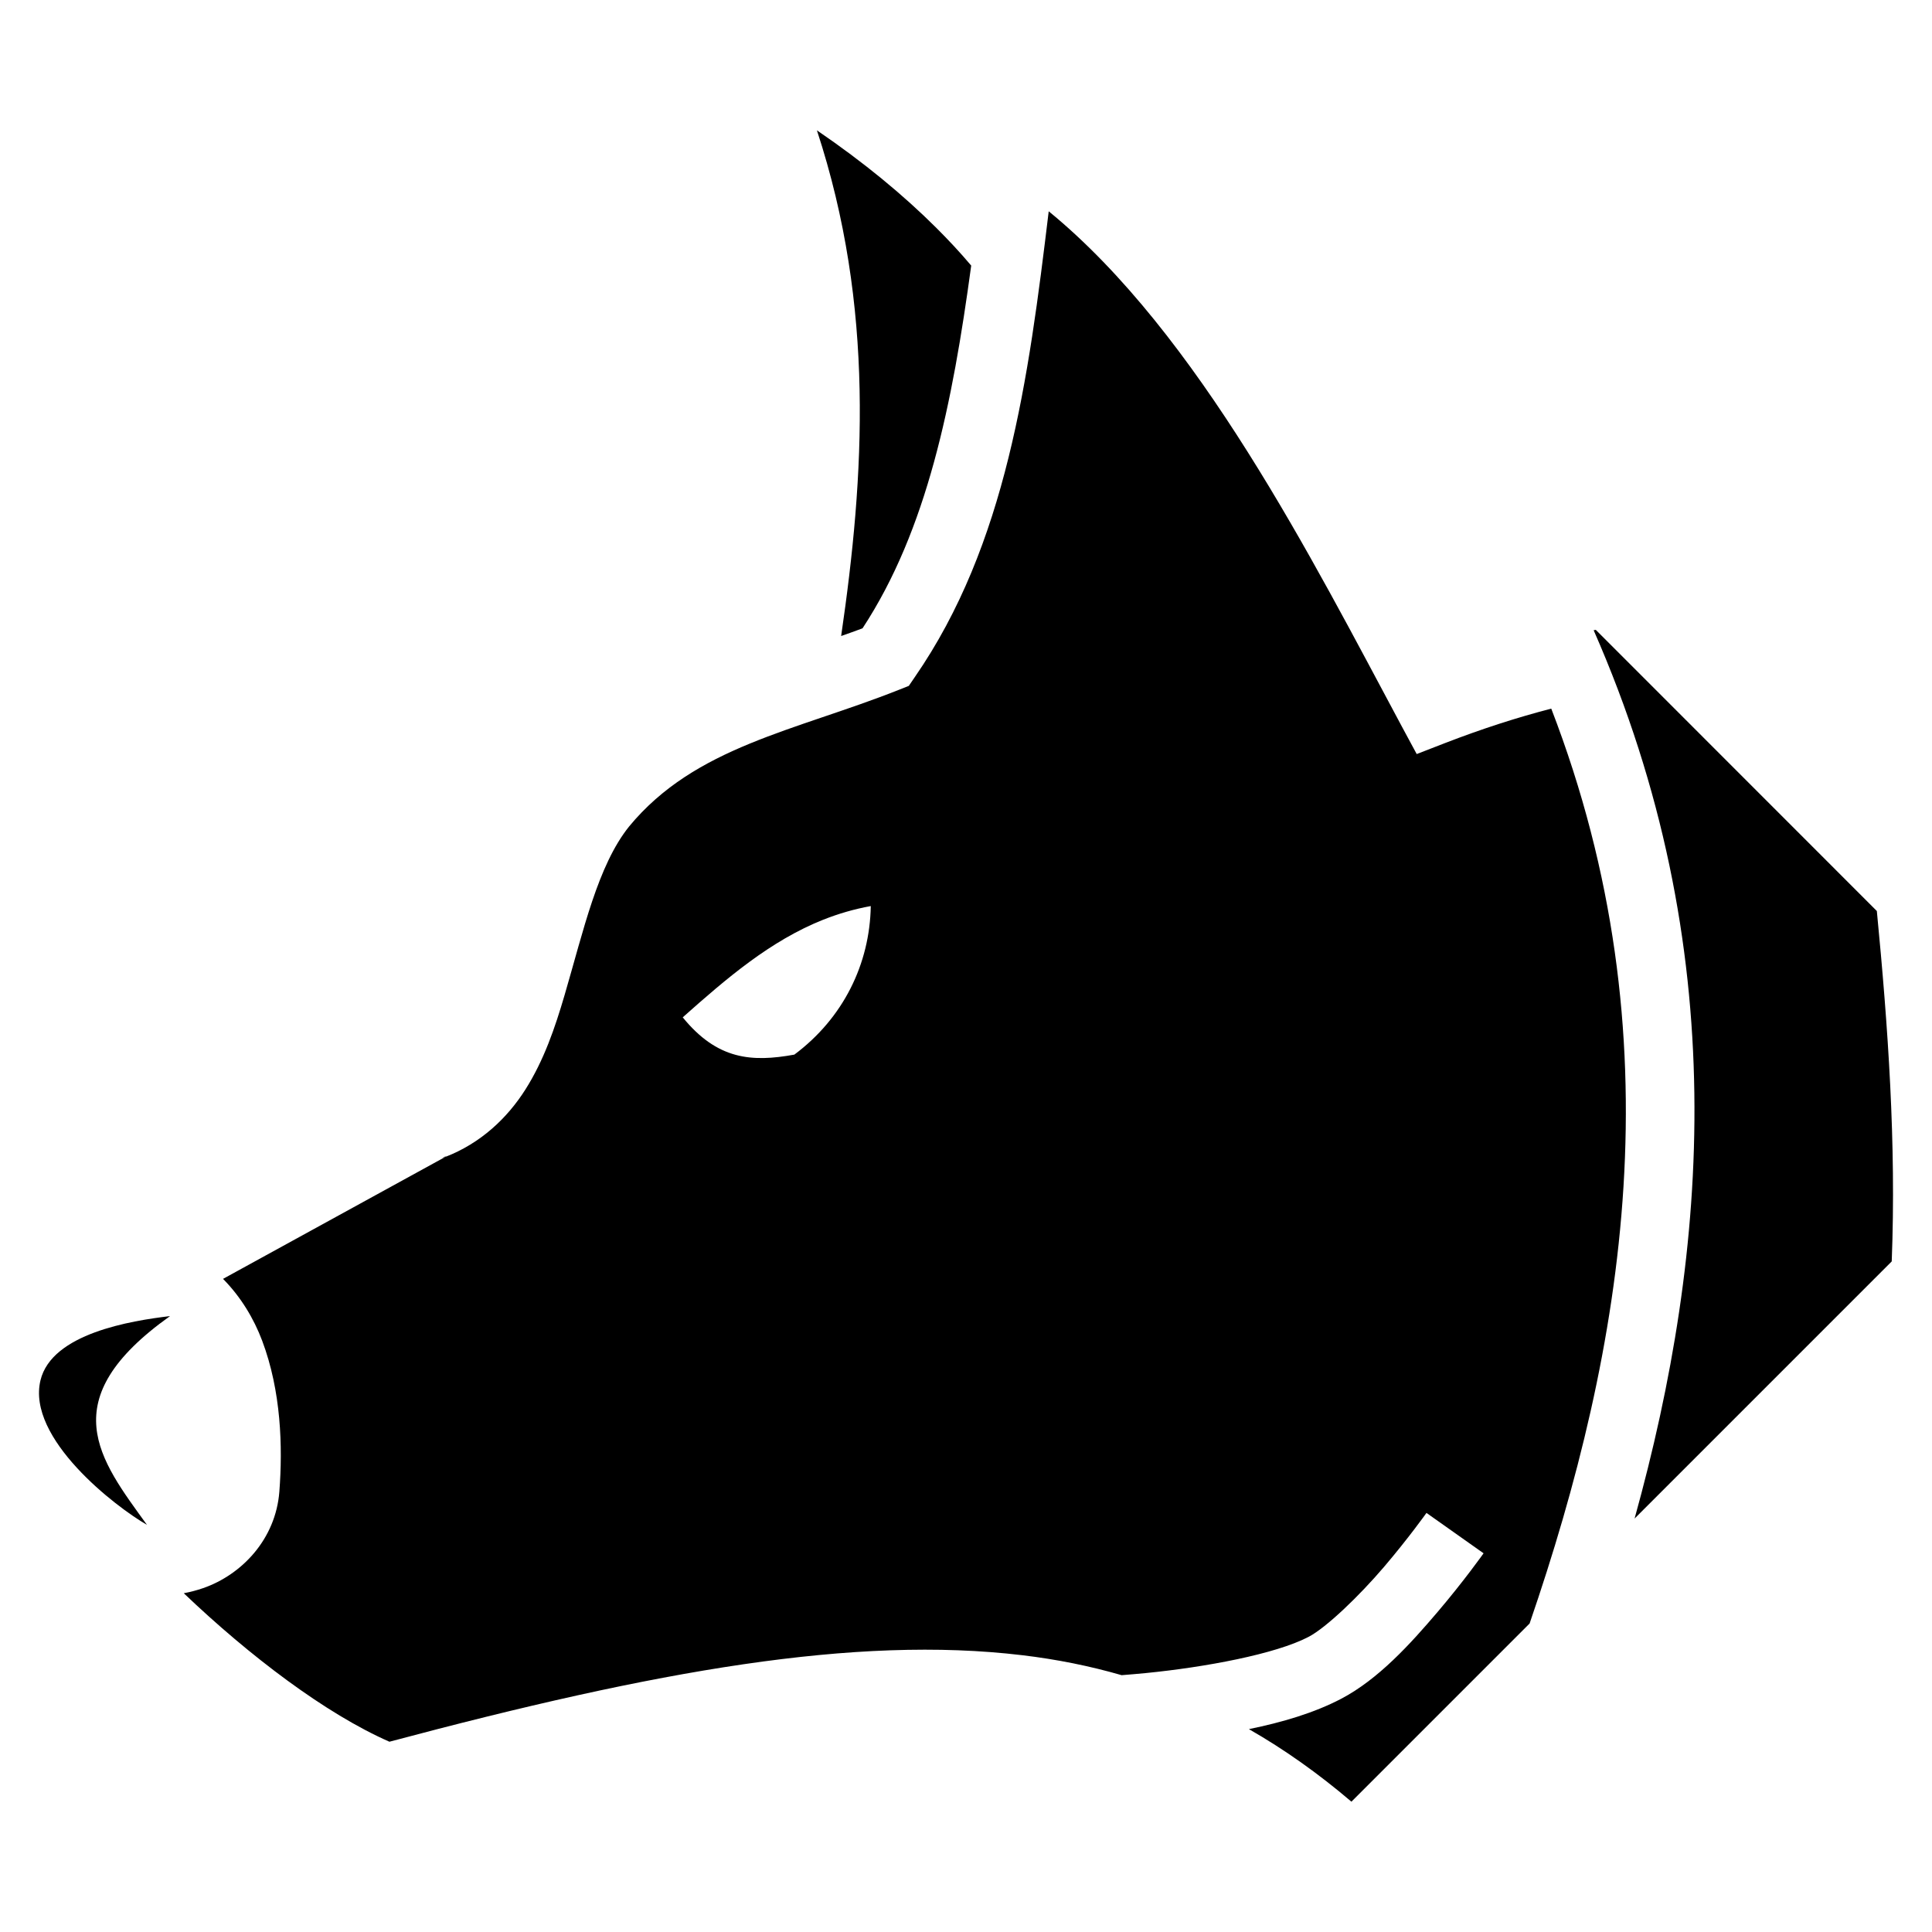 <?xml version="1.0" encoding="UTF-8" standalone="no"?>
<svg
   xmlns:dc="http://purl.org/dc/elements/1.1/"
   xmlns:cc="http://creativecommons.org/ns#"
   xmlns:rdf="http://www.w3.org/1999/02/22-rdf-syntax-ns#"
   xmlns:svg="http://www.w3.org/2000/svg"
   xmlns="http://www.w3.org/2000/svg"
   xmlns:sodipodi="http://sodipodi.sourceforge.net/DTD/sodipodi-0.dtd"
   xmlns:inkscape="http://www.inkscape.org/namespaces/inkscape"
   sodipodi:docname="guard-dog.svg"
   inkscape:version="1.0 (4035a4fb49, 2020-05-01)"
   version="1.1"
   id="svg2"
   viewBox="0 0 67.5 67.5"
   height="0.75in"
   width="0.75in">
  <defs
     id="defs4" />
  <sodipodi:namedview
     inkscape:document-rotation="0"
     inkscape:window-maximized="1"
     inkscape:window-y="-8"
     inkscape:window-x="-8"
     inkscape:window-height="1017"
     inkscape:window-width="1920"
     units="in"
     showgrid="false"
     inkscape:current-layer="layer1"
     inkscape:document-units="px"
     inkscape:cy="50.502281"
     inkscape:cx="48.378239"
     inkscape:zoom="5.6"
     inkscape:pageshadow="2"
     inkscape:pageopacity="0.0"
     borderopacity="1.0"
     bordercolor="#666666"
     pagecolor="#ffffff"
     id="base" />
  <g
     transform="translate(0,-984.862)"
     id="layer1"
     inkscape:groupmode="layer"
     inkscape:label="Layer 1">
    <path
       inkscape:connector-curvature="0"
       d="m 65.573,1016.691 c 0.393,4.06 0.68,8.112 0.52,12.242 l -8.984,8.984 c 2.601,-9.369 3.443,-19.95 -1.43,-31.036 l 0.075,-0.013 z m -11.376,-7.073 c 4.441,11.513 2.543,22.362 -0.756,31.966 l -6.225,6.225 c -1.157,-0.985 -2.346,-1.829 -3.582,-2.535 1.162,-0.236 2.28,-0.567 3.216,-1.056 1.309,-0.684 2.431,-1.928 3.366,-3.025 0.935,-1.097 1.617,-2.062 1.617,-2.062 l -1.995,-1.411 c 0,0 -0.627,0.882 -1.484,1.887 -0.857,1.005 -2.01,2.117 -2.636,2.444 -1.156,0.604 -3.615,1.06 -5.683,1.264 -0.282,0.028 -0.564,0.051 -0.847,0.074 -1.114,-0.322 -2.268,-0.554 -3.476,-0.698 -5.827,-0.695 -12.766,0.531 -22.106,3.023 -2.223,-0.975 -4.881,-2.99 -7.185,-5.188 0.231,-0.043 0.459,-0.103 0.681,-0.18 1.347,-0.469 2.53,-1.708 2.658,-3.369 0.121,-1.573 0.063,-3.514 -0.602,-5.278 -0.291,-0.772 -0.741,-1.518 -1.347,-2.137 l -0.019,-0.019 7.76,-4.258 c 1.249,-0.482 2.173,-1.362 2.804,-2.357 0.648,-1.022 1.035,-2.16 1.368,-3.295 0.665,-2.266 1.159,-4.526 2.253,-5.893 2.31,-2.8 5.79,-3.334 9.43,-4.778 l 0.345,-0.137 0.208,-0.305 c 3.201,-4.63 3.973,-10.395 4.68,-16.276 5.232,4.282 9.197,12.145 12.344,18.012 l 0.513,0.951 1.005,-0.39 c 1.277,-0.493 2.509,-0.89 3.696,-1.197 z m -38.648,15.664 c -0.038,0.013 -0.069,0.028 -0.107,0.037 l 0.171,-0.078 z M 32.712,992.822 c 0.424,0.423 0.834,0.861 1.22,1.319 -0.656,4.833 -1.54,9.233 -3.797,12.673 -0.245,0.092 -0.495,0.181 -0.747,0.269 0.816,-5.591 1.185,-11.483 -0.847,-17.668 1.648,1.125 3.024,2.264 4.171,3.407 z M 5.943,1030.842 c -4.126,2.936 -2.469,5.002 -0.808,7.295 -1.09,-0.624 -4.214,-3.021 -3.72,-5.053 0.398,-1.637 3.166,-2.078 4.529,-2.241 z m 22.825,-13.85 c -1.866,0.743 -3.392,2.061 -4.915,3.414 1.208,1.484 2.41,1.573 3.9,1.302 1.711,-1.277 2.635,-3.168 2.67,-5.19 -0.583,0.106 -1.133,0.267 -1.655,0.475 z"
       style="font-variation-settings:normal;display:inline;opacity:1;vector-effect:none;fill:#000000;fill-opacity:1;stroke:none;stroke-width:1;stroke-linecap:butt;stroke-linejoin:miter;stroke-miterlimit:4;stroke-dasharray:none;stroke-dashoffset:0;stroke-opacity:1;stop-color:#000000;stop-opacity:1"
       id="path25834" />
  </g>
</svg>
